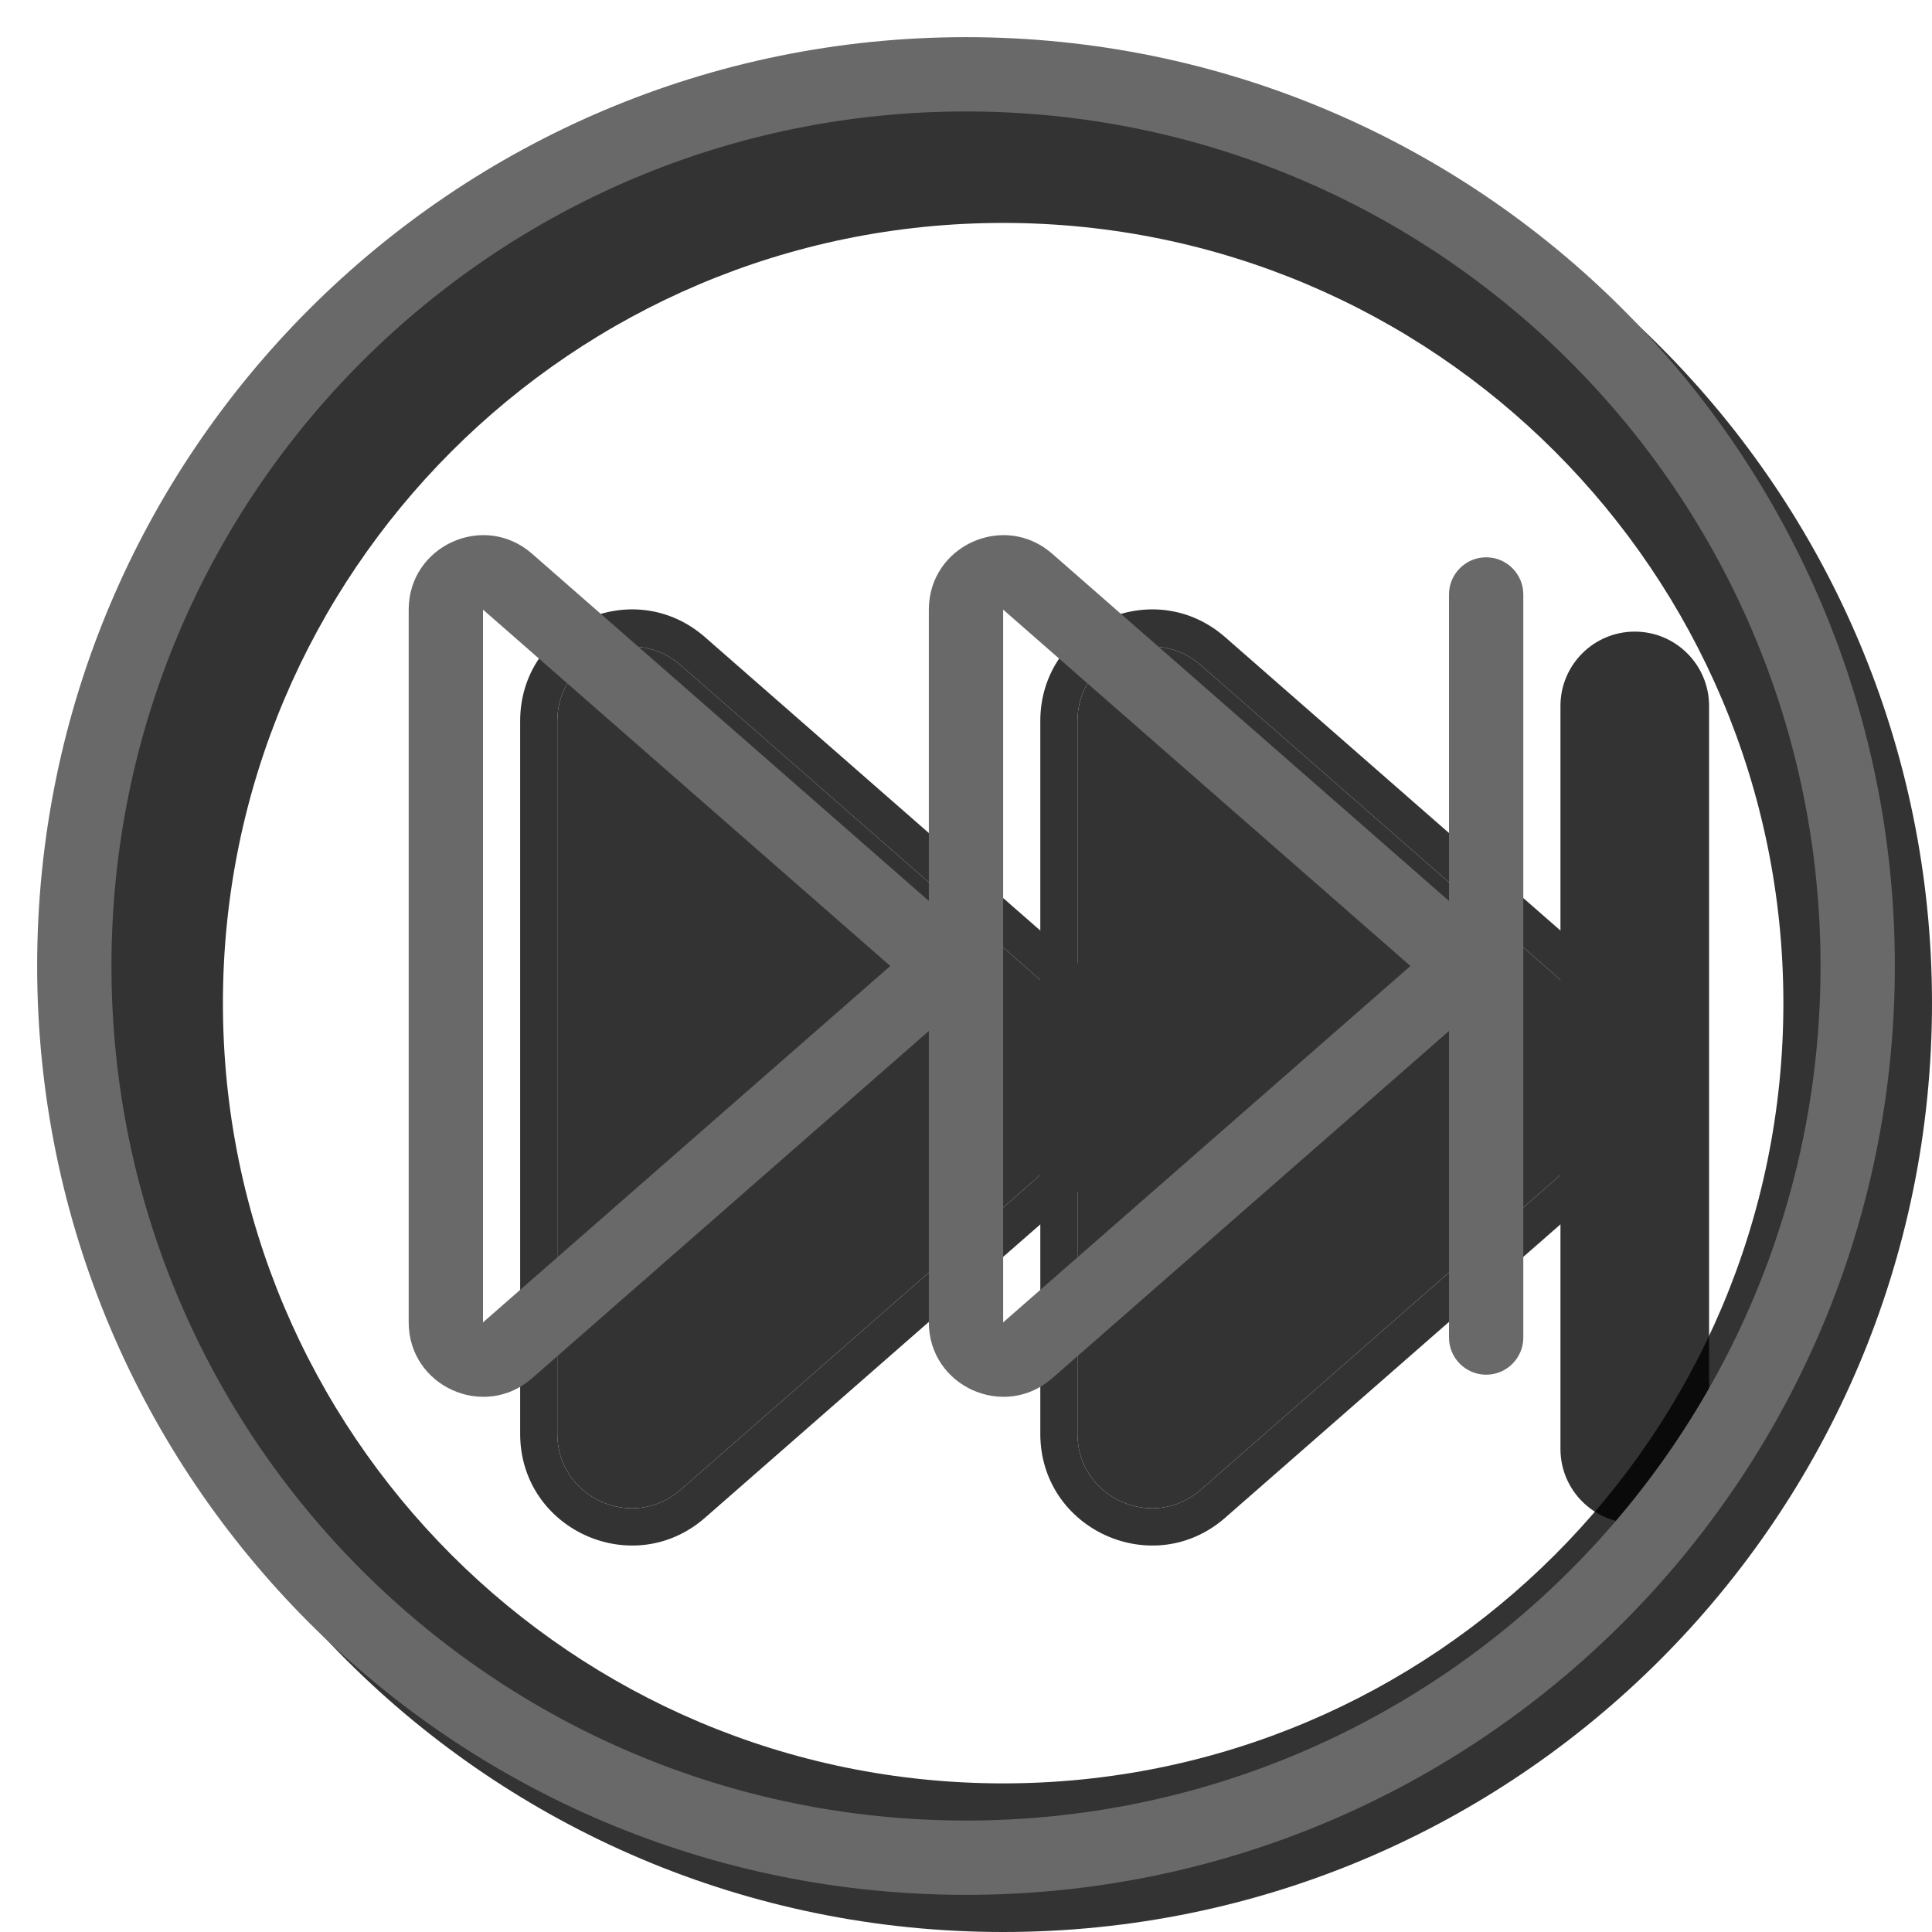 <svg width="20" height="20" viewBox="0 0 26 26" fill="none" xmlns="http://www.w3.org/2000/svg"><path opacity="0.8" fill-rule="evenodd" clip-rule="evenodd" d="M13.5 26C20.404 26 26 20.404 26 13.5C26 6.596 20.404 1 13.5 1C6.596 1 1 6.596 1 13.5C1 20.404 6.596 26 13.5 26ZM13.5 24C19.299 24 24 19.299 24 13.5C24 7.701 19.299 3 13.5 3C7.701 3 3 7.701 3 13.5C3 19.299 7.701 24 13.5 24Z" fill="currentColor"/><g transform="translate(3, 3)"><g opacity="0.8"><path d="M11.64 10.747C12.095 11.146 12.095 11.854 11.64 12.252L6.159 17.049C5.512 17.614 4.5 17.155 4.5 16.296L4.5 6.704C4.5 5.845 5.512 5.385 6.159 5.951L11.64 10.747Z" fill="currentColor"/><path fill-rule="evenodd" clip-rule="evenodd" d="M11.969 12.629L6.488 17.425C5.518 18.274 4 17.585 4 16.296V6.704C4 5.415 5.518 4.726 6.488 5.575L11.969 10.371C12.652 10.969 12.652 12.031 11.969 12.629ZM11.64 12.252C12.095 11.854 12.095 11.146 11.64 10.747L6.159 5.951C5.512 5.385 4.5 5.845 4.5 6.704L4.5 16.296C4.5 17.155 5.512 17.614 6.159 17.049L11.64 12.252Z" fill="currentColor"/><path d="M18.64 10.747C19.095 11.146 19.095 11.854 18.64 12.252L13.159 17.049C12.512 17.614 11.5 17.155 11.5 16.296V6.704C11.5 5.845 12.512 5.385 13.159 5.951L18.64 10.747Z" fill="currentColor"/><path fill-rule="evenodd" clip-rule="evenodd" d="M18.969 12.629L13.488 17.425C12.518 18.274 11 17.585 11 16.296V6.704C11 5.415 12.518 4.726 13.488 5.575L18.969 10.371C19.652 10.969 19.652 12.031 18.969 12.629ZM18.64 12.252C19.095 11.854 19.095 11.146 18.64 10.747L13.159 5.951C12.512 5.385 11.5 5.845 11.5 6.704V16.296C11.5 17.155 12.512 17.614 13.159 17.049L18.64 12.252Z" fill="currentColor"/><path fill-rule="evenodd" clip-rule="evenodd" d="M19 5.5C19.552 5.5 20 5.948 20 6.5V16.5C20 17.052 19.552 17.5 19 17.5C18.448 17.5 18 17.052 18 16.5V6.5C18 5.948 18.448 5.5 19 5.5Z" fill="currentColor"/></g><path fill-rule="evenodd" clip-rule="evenodd" d="M3.5 14.796L8.981 10L3.5 5.204L3.5 14.796ZM9.64 10.752C10.095 10.354 10.095 9.646 9.64 9.247L4.159 4.451C3.512 3.885 2.5 4.345 2.5 5.204L2.5 14.796C2.5 15.655 3.512 16.114 4.159 15.549L9.64 10.752Z" fill="dimgray"/><path fill-rule="evenodd" clip-rule="evenodd" d="M10.5 14.796L15.981 10L10.5 5.204L10.5 14.796ZM16.64 10.752C17.095 10.354 17.095 9.646 16.64 9.247L11.159 4.451C10.512 3.885 9.5 4.345 9.5 5.204V14.796C9.5 15.655 10.512 16.114 11.159 15.549L16.64 10.752Z" fill="dimgray"/><path fill-rule="evenodd" clip-rule="evenodd" d="M17 4.5C17.276 4.5 17.5 4.724 17.5 5V15C17.5 15.276 17.276 15.5 17 15.5C16.724 15.5 16.5 15.276 16.5 15V5C16.5 4.724 16.724 4.5 17 4.5Z" fill="dimgray"/></g><path fill-rule="evenodd" clip-rule="evenodd" d="M13 24.5C19.351 24.5 24.5 19.351 24.5 13C24.5 6.649 19.351 1.5 13 1.5C6.649 1.5 1.5 6.649 1.5 13C1.5 19.351 6.649 24.5 13 24.5ZM13 25.5C19.904 25.5 25.5 19.904 25.5 13C25.5 6.096 19.904 0.5 13 0.5C6.096 0.5 0.5 6.096 0.5 13C0.5 19.904 6.096 25.5 13 25.5Z" fill="dimgray"/></svg>